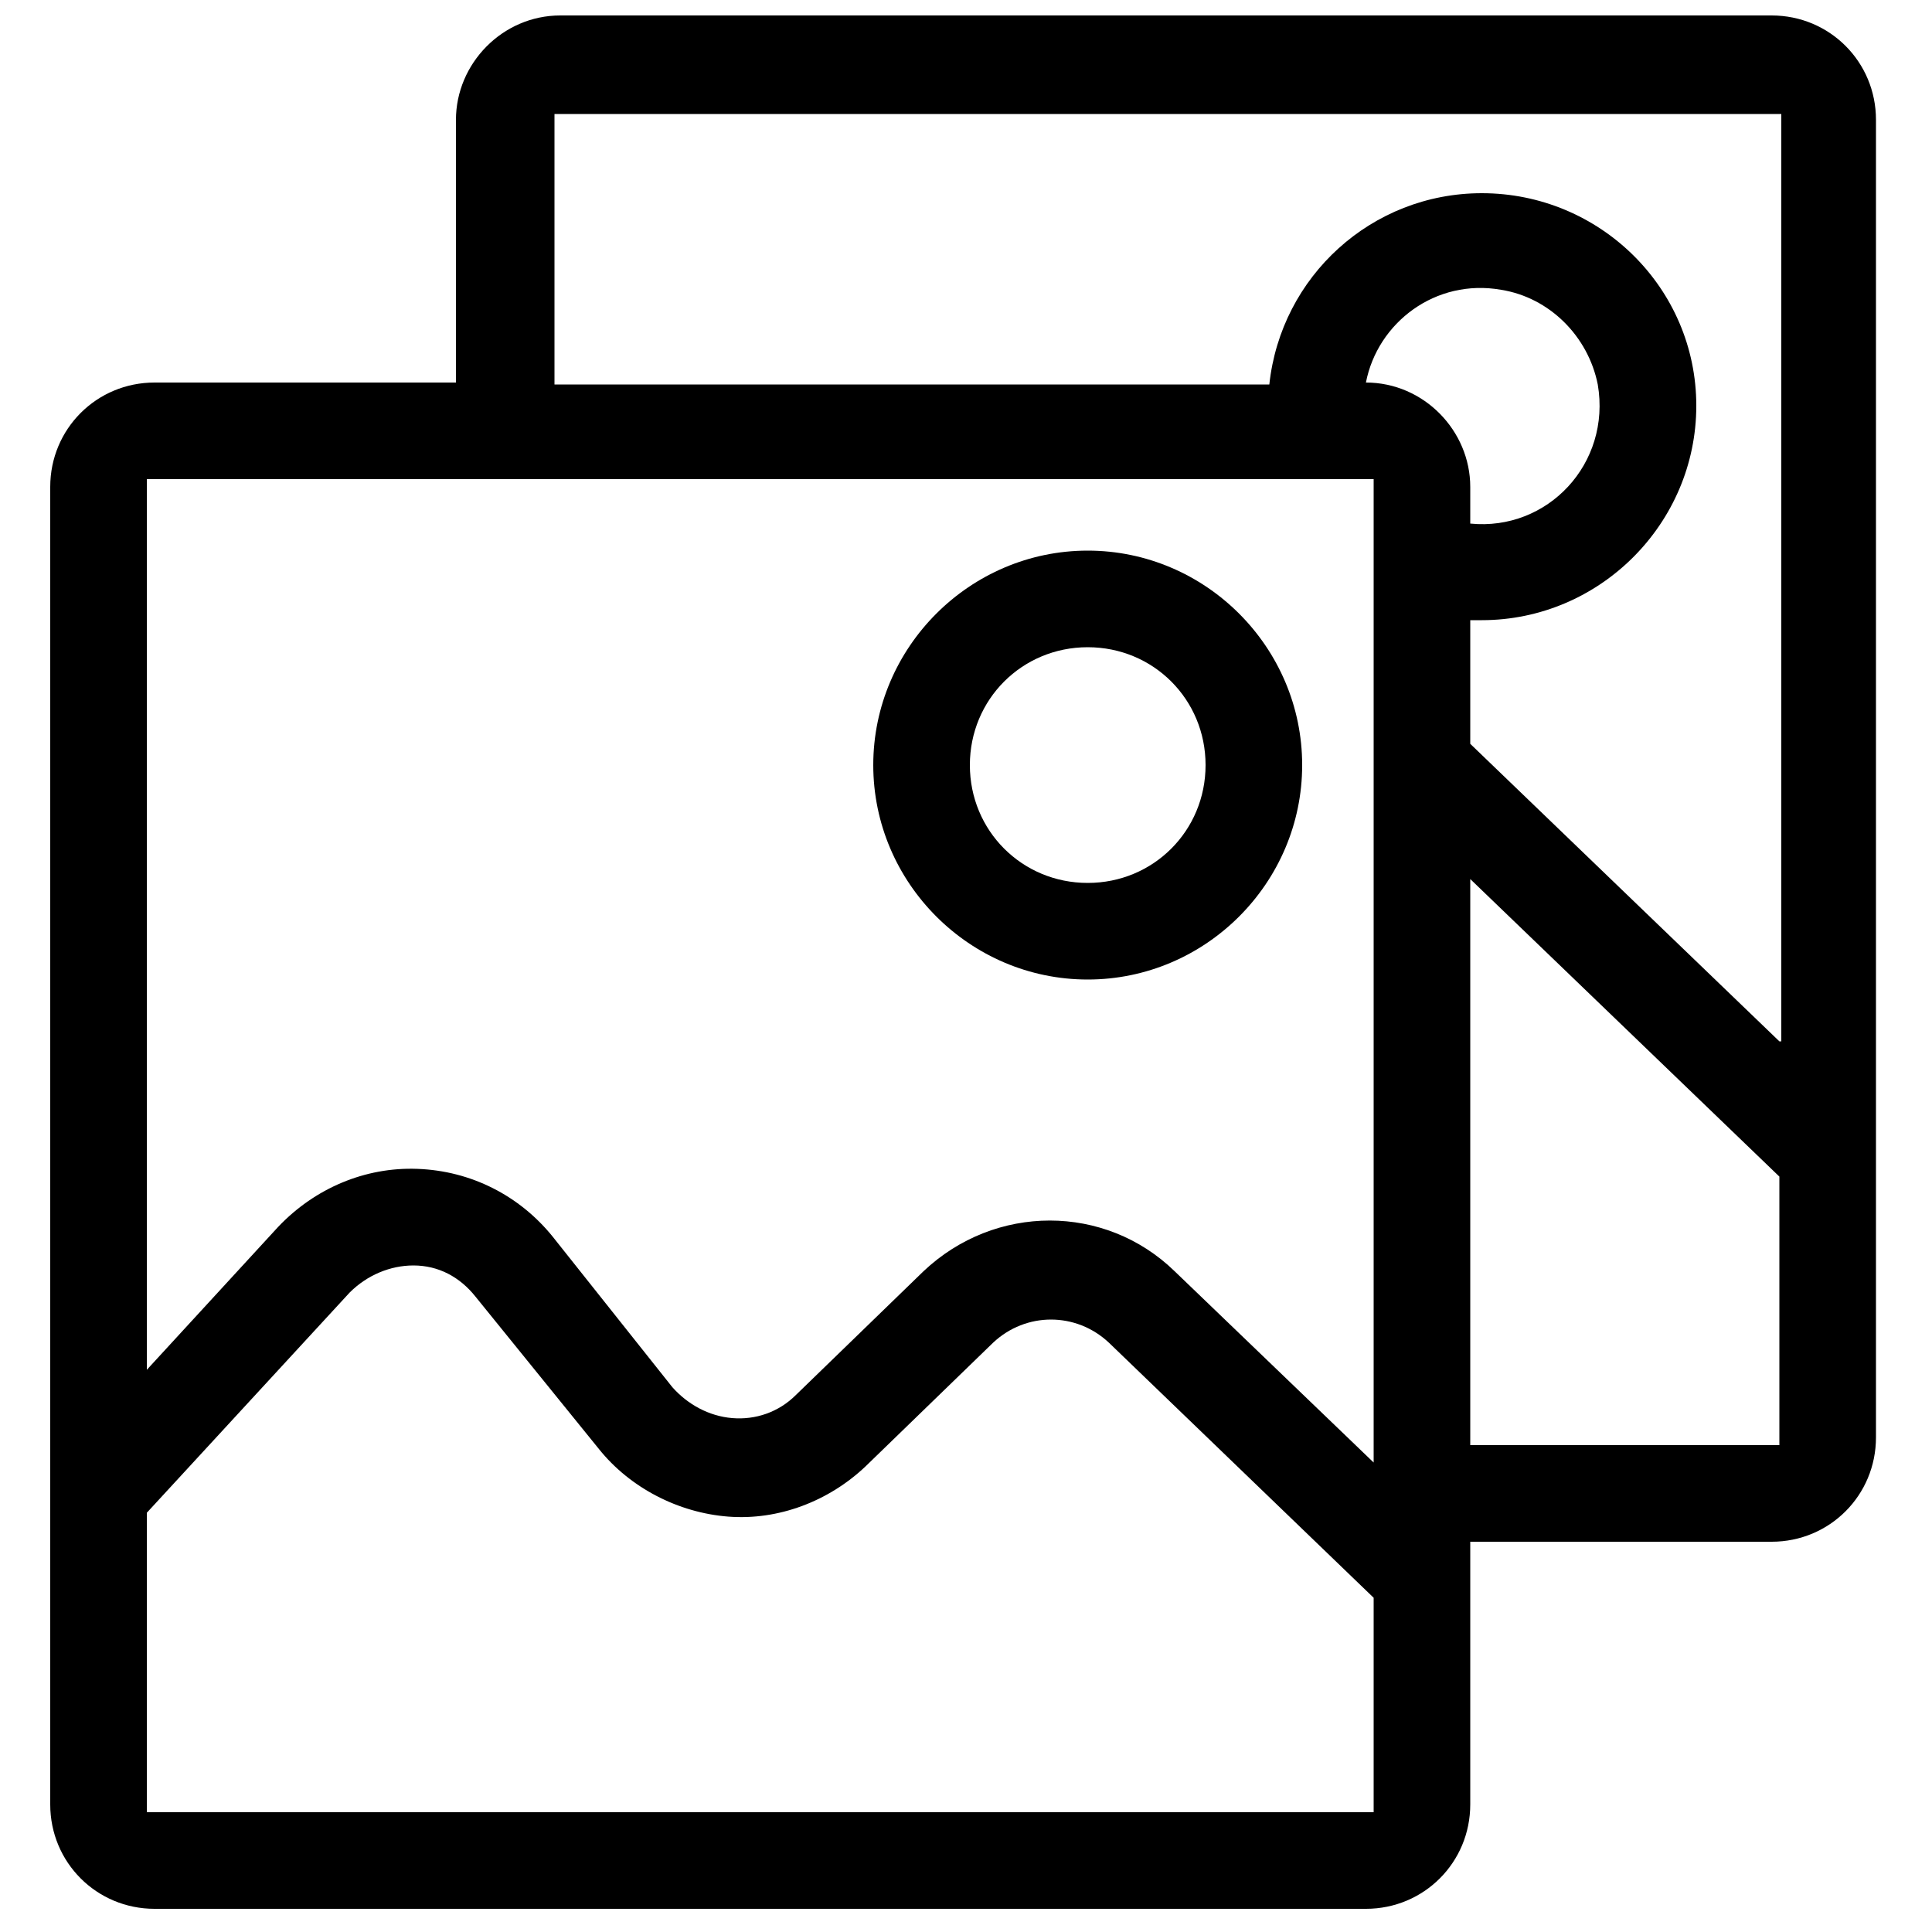 <?xml version="1.0" encoding="utf-8"?>
<!-- Generator: Adobe Illustrator 21.0.0, SVG Export Plug-In . SVG Version: 6.00 Build 0)  -->
<svg version="1.1" id="Layer_1" xmlns="http://www.w3.org/2000/svg" xmlns:xlink="http://www.w3.org/1999/xlink" x="0px" y="0px"
	 viewBox="0 0 100 100" style="enable-background:new 0 0 100 100;" xml:space="preserve">
<g>
	<path d="M56.3,28.5c-6.1,0-11.1,5-11.1,11.1s5,11.1,11.1,11.1c6.1,0,11.1-5,11.1-11.1S62.4,28.5,56.3,28.5z M56.3,45.7
		c-3.4,0-6.1-2.7-6.1-6.1s2.7-6.1,6.1-6.1s6.1,2.7,6.1,6.1S59.7,45.7,56.3,45.7z"/>
	<path d="M23.6,6.2v13.6H8c-3,0-5.4,2.4-5.4,5.4v68.2c0,3,2.4,5.4,5.4,5.4h62.7c3,0,5.4-2.4,5.4-5.4V79.8h15.6c3,0,5.4-2.4,5.4-5.4
		V6.2c0-3-2.4-5.4-5.4-5.4H29C26,0.8,23.6,3.3,23.6,6.2z M71.1,93.8H7.6V78.3l10.5-11.4c0.9-0.9,2.1-1.4,3.3-1.4
		c1.3,0,2.4,0.6,3.2,1.6L31,75c1.6,2,4.1,3.3,6.7,3.5c2.6,0.2,5.2-0.8,7.1-2.6l6.6-6.4c1.7-1.6,4.3-1.6,6,0l13.7,13.2V93.8z
		 M71.1,30.7v45l-10.3-9.9c-3.6-3.5-9.3-3.5-13,0l-6.6,6.4c-0.9,0.9-2.1,1.3-3.3,1.2c-1.2-0.1-2.3-0.7-3.1-1.6L28.6,64
		c-1.7-2.1-4.2-3.4-7-3.5c-2.7-0.1-5.3,1-7.2,3l-6.8,7.4V24.8h58.6h4.9V30.7z M70.7,19.8c0.6-3.1,3.6-5.4,7-4.8
		c2.5,0.4,4.5,2.4,5,4.9c0.7,4.1-2.6,7.6-6.6,7.2c0,0,0,0,0,0v-1.9C76.1,22.3,73.7,19.8,70.7,19.8L70.7,19.8z M92.1,74.8h-16V45.5
		l16,15.4V74.8z M92.1,53.9l-16-15.4v-6.4c0.2,0,0.4,0,0.6,0c6.1,0,11.1-5,11.1-11.1S82.8,10,76.7,10c-5.7,0-10.4,4.3-11,9.9h-37
		v-14h63.5V53.9z"/>
</g>
</svg>
